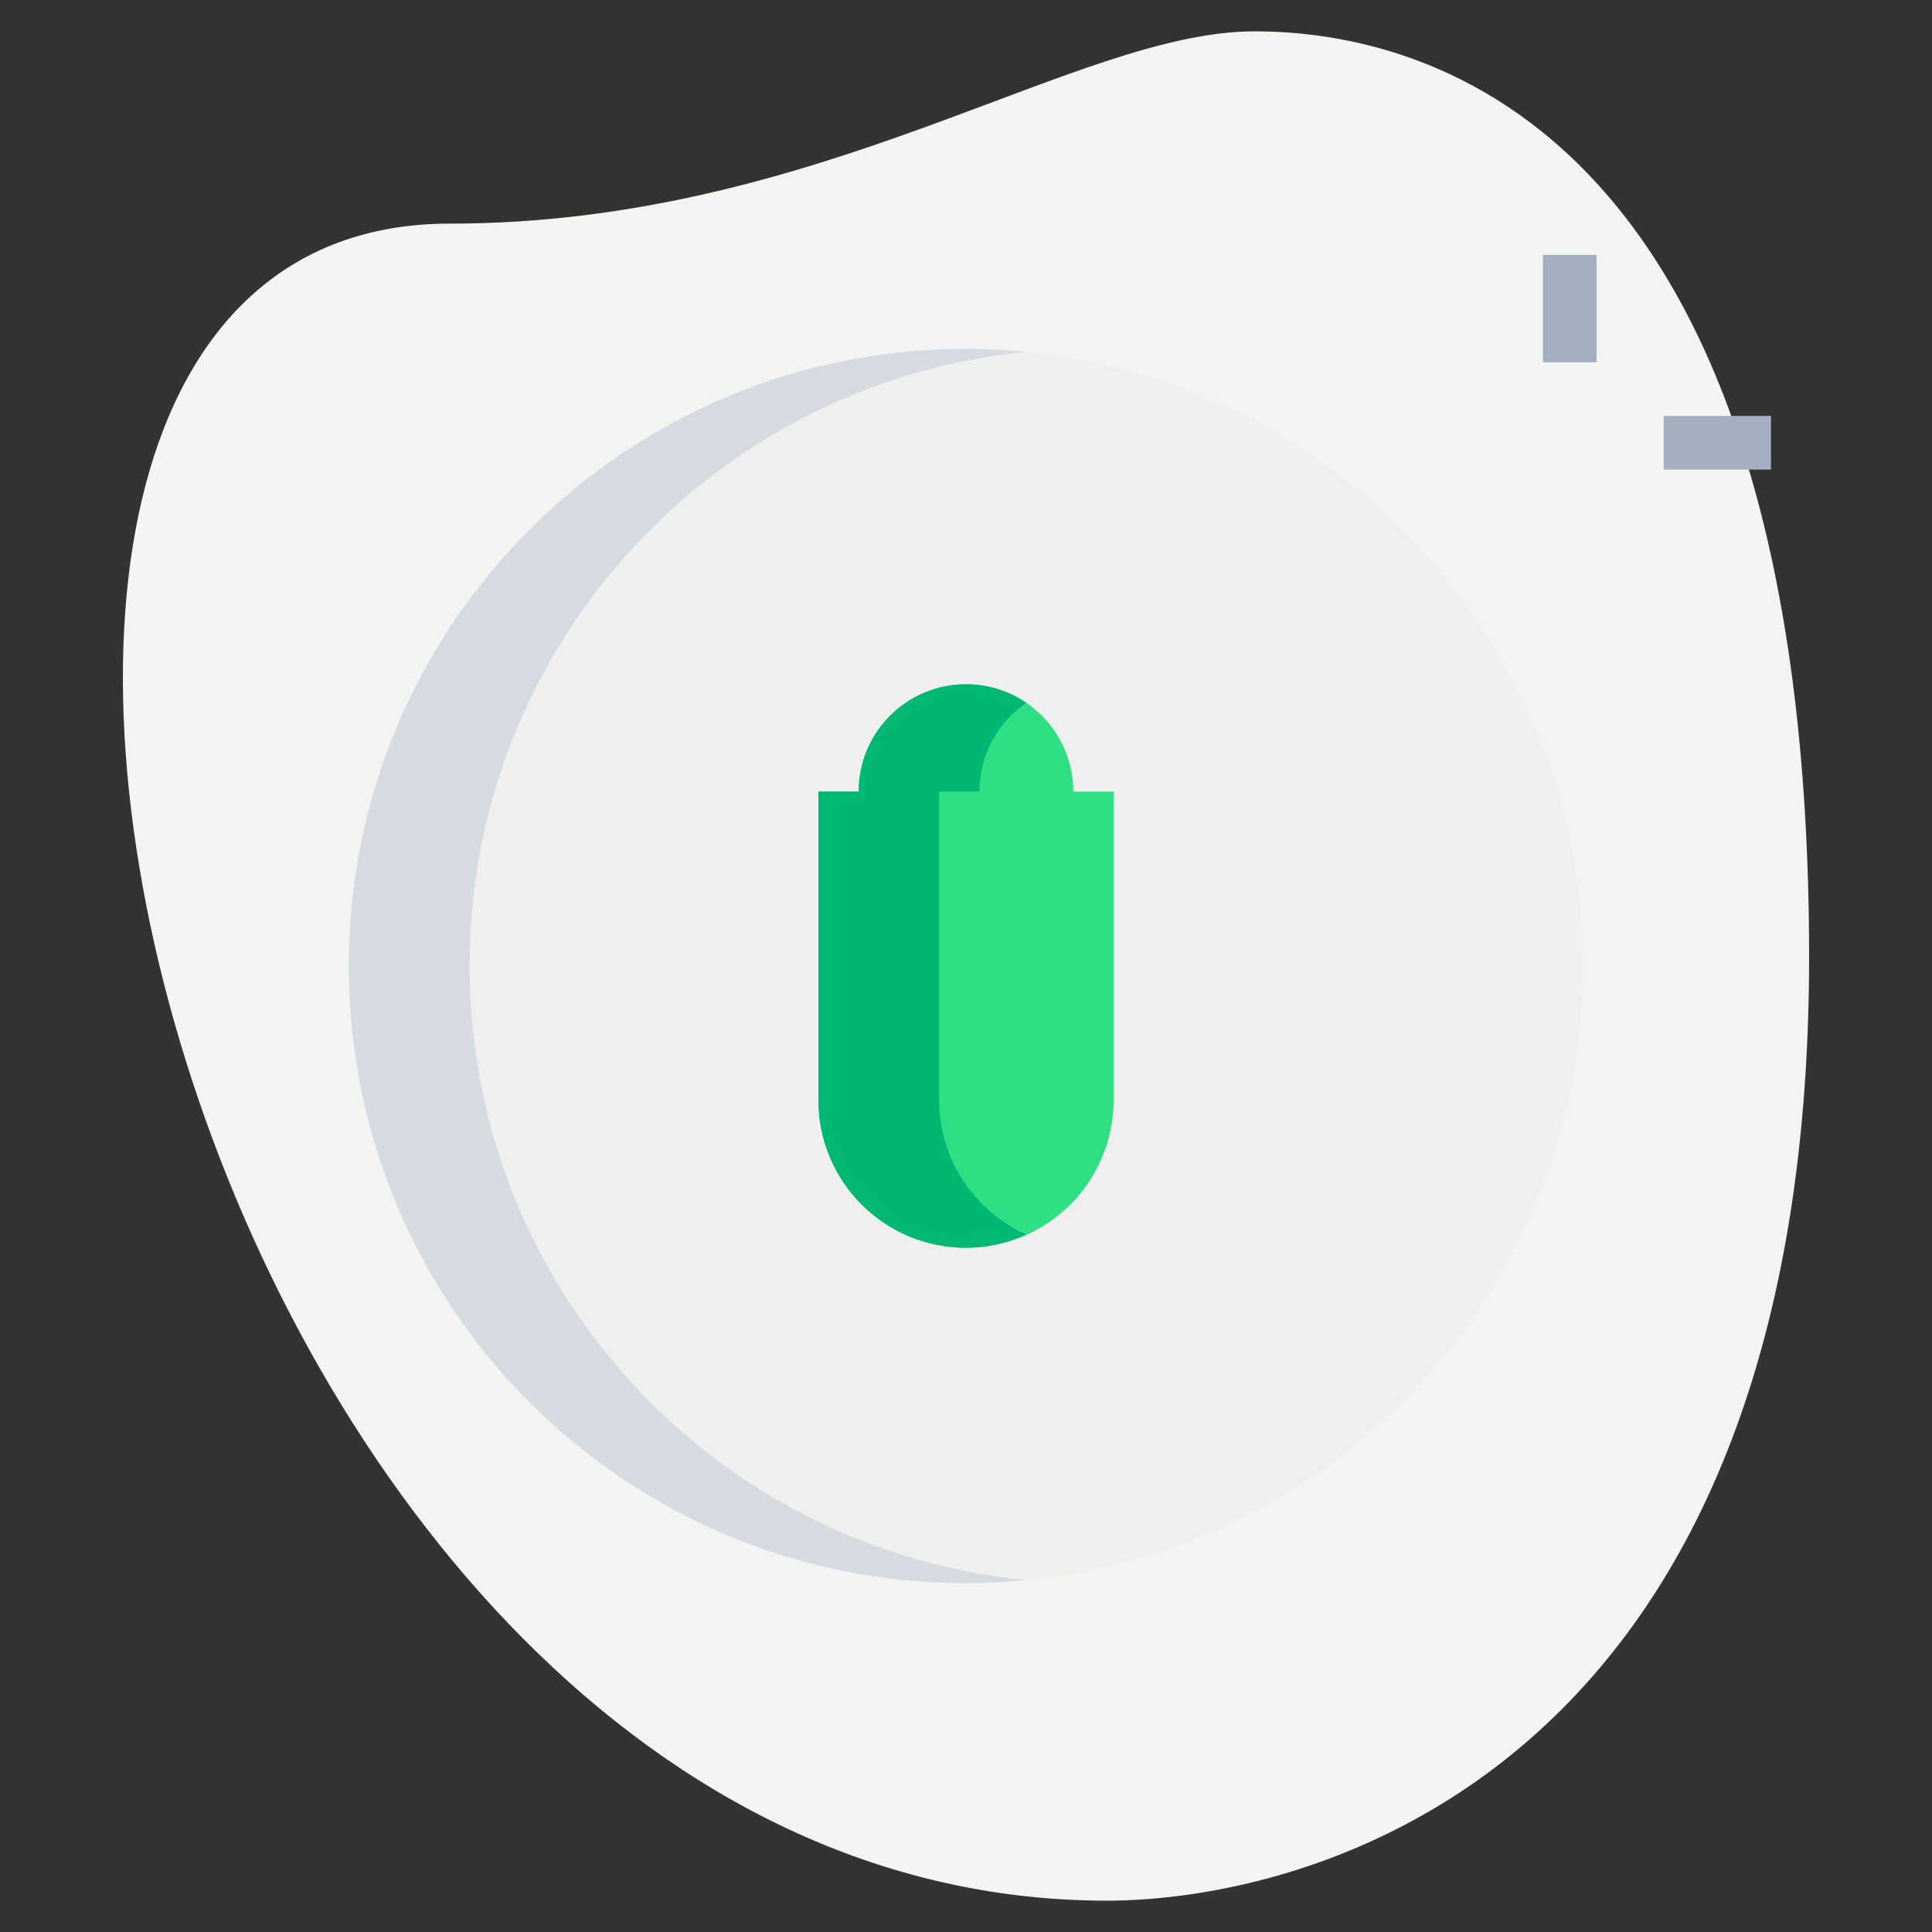 <svg xmlns="http://www.w3.org/2000/svg" viewBox="0.0 0.0 200.0 200.0" height="200.0px" width="200.0px"><rect x="0.0" y="0.0" width="200.0" height="200.0" fill="#333333" stroke="none"/><path fill="#f3f3f1" fill-opacity="1.0"  filling="0" d="M46.539 23.15 C84.967 23.15 111.356 3.244 129.872 3.244 C148.389 3.244 187.278 13.889 187.278 99.072 C187.278 184.256 134.961 196.756 114.594 196.756 C19.222 196.761 -21.517 23.15 46.539 23.15 Z"></path>
<path fill="#a4afc1" fill-opacity="1.0"  filling="0" d="M159.722 26.389 L165.278 26.389 L165.278 37.5 L159.722 37.5 L159.722 26.389 Z"></path>
<path fill="#a4afc1" fill-opacity="1.0"  filling="0" d="M172.222 43.056 L183.333 43.056 L183.333 48.611 L172.222 48.611 L172.222 43.056 Z"></path>
<path fill="#efefef" fill-opacity="1.0"  filling="0" d="M163.889 100.0 A63.889 63.889 0.0 1 1 36.111 100.0 A63.889 63.889 0.0 1 1 163.889 100.0 Z"></path>
<path fill="#2fdf84" fill-opacity="1.0"  filling="0" d="M111.111 81.944 C111.111 75.806 106.139 70.833 100.0 70.833 C93.861 70.833 88.889 75.806 88.889 81.944 L84.722 81.944 L84.722 113.889 C84.722 122.328 91.561 129.167 100.0 129.167 C108.439 129.167 115.278 122.328 115.278 113.889 L115.278 81.944 L111.111 81.944 Z"></path>
<path fill="#d5dbe1" fill-opacity="1.0"  filling="0" d="M48.611 100.0 C48.611 66.828 73.9 39.567 106.25 36.428 C104.194 36.228 102.111 36.111 100.0 36.111 C64.717 36.111 36.111 64.717 36.111 100.0 C36.111 135.283 64.717 163.889 100.0 163.889 C102.111 163.889 104.194 163.772 106.25 163.572 C73.9 160.433 48.611 133.172 48.611 100.0 Z"></path>
<path fill="#00b871" fill-opacity="1.0"  filling="0" d="M97.222 113.889 L97.222 81.944 L101.389 81.944 C101.389 78.128 103.317 74.761 106.25 72.761 C104.467 71.544 102.317 70.833 100.0 70.833 C93.861 70.833 88.889 75.806 88.889 81.944 L84.722 81.944 L84.722 113.889 C84.722 122.328 91.561 129.167 100.0 129.167 C102.233 129.167 104.339 128.661 106.25 127.8 C100.939 125.411 97.222 120.094 97.222 113.889 Z"></path>
<path fill="" fill-opacity="1.0"  filling="0" d="M100.0 168.056 C62.472 168.056 31.944 137.528 31.944 100.0 C31.944 62.472 62.472 31.944 100.0 31.944 C137.528 31.944 168.056 62.472 168.056 100.0 C168.056 137.528 137.528 168.056 100.0 168.056 Z M100.0 40.278 C67.067 40.278 40.278 67.067 40.278 100.0 C40.278 132.933 67.067 159.722 100.0 159.722 C132.933 159.722 159.722 132.933 159.722 100.0 C159.722 67.067 132.933 40.278 100.0 40.278 Z"></path>
<path fill="" fill-opacity="1.0"  filling="0" d="M51.944 142.139 L142.122 51.961 L148.017 57.856 L57.839 148.033 L51.944 142.139 Z"></path>
<path fill="" fill-opacity="1.0"  filling="0" d="M111.111 86.111 L88.889 86.111 C86.589 86.111 84.722 84.244 84.722 81.944 C84.722 73.517 91.572 66.667 100.0 66.667 C108.428 66.667 115.278 73.517 115.278 81.944 C115.278 84.244 113.411 86.111 111.111 86.111 Z M94.444 77.778 L105.556 77.778 C104.283 76.089 102.272 75.0 100.0 75.0 C97.728 75.0 95.717 76.089 94.444 77.778 Z"></path>
<path fill="" fill-opacity="1.0"  filling="0" d="M108.894 79.444 C108.511 79.444 108.122 79.389 107.739 79.283 C105.528 78.644 104.25 76.339 104.889 74.122 C107.094 66.461 114.222 61.111 122.222 61.111 C124.522 61.111 126.389 62.978 126.389 65.278 C126.389 67.578 124.522 69.444 122.222 69.444 C117.917 69.444 114.078 72.322 112.894 76.433 C112.367 78.256 110.7 79.444 108.894 79.444 Z"></path>
<path fill="" fill-opacity="1.0"  filling="0" d="M91.106 79.444 C89.294 79.444 87.633 78.256 87.106 76.433 C85.922 72.322 82.083 69.444 77.778 69.444 C75.478 69.444 73.611 67.578 73.611 65.278 C73.611 62.978 75.478 61.111 77.778 61.111 C85.778 61.111 92.906 66.461 95.117 74.122 C95.756 76.333 94.478 78.639 92.267 79.283 C91.878 79.389 91.489 79.444 91.106 79.444 Z"></path>
<path fill="" fill-opacity="1.0"  filling="0" d="M131.944 127.778 C130.417 127.778 128.944 126.939 128.217 125.472 L123.294 115.633 L113.456 110.867 C111.383 109.861 110.522 107.372 111.522 105.3 C112.522 103.228 115.017 102.372 117.089 103.367 L128.2 108.756 C129.028 109.156 129.7 109.817 130.111 110.644 L135.667 121.756 C136.694 123.811 135.861 126.311 133.806 127.344 C133.211 127.639 132.572 127.778 131.944 127.778 Z"></path>
<path fill="" fill-opacity="1.0"  filling="0" d="M84.722 100.0 C84.389 100.0 84.05 99.961 83.706 99.878 L72.594 97.1 C71.417 96.806 70.422 96.011 69.878 94.917 L64.322 83.806 C63.294 81.75 64.128 79.25 66.183 78.217 C68.25 77.189 70.75 78.022 71.772 80.083 L76.472 89.478 L85.728 91.789 C87.961 92.35 89.317 94.611 88.756 96.839 C88.294 98.733 86.589 100.0 84.722 100.0 Z"></path>
<path fill="" fill-opacity="1.0"  filling="0" d="M68.056 127.778 C67.428 127.778 66.794 127.639 66.194 127.339 C64.133 126.306 63.3 123.806 64.333 121.75 L69.889 110.639 C70.3 109.817 70.972 109.15 71.8 108.75 L82.911 103.361 C84.989 102.367 87.478 103.222 88.478 105.294 C89.483 107.367 88.617 109.856 86.544 110.861 L76.706 115.628 L71.783 125.467 C71.056 126.939 69.578 127.778 68.056 127.778 Z"></path>
<path fill="" fill-opacity="1.0"  filling="0" d="M84.722 118.056 C82.422 118.056 80.556 116.189 80.556 113.889 L80.556 81.944 C80.556 79.644 82.422 77.778 84.722 77.778 L115.278 77.778 C117.578 77.778 119.444 79.644 119.444 81.944 L119.444 84.722 C119.444 87.022 117.578 88.889 115.278 88.889 C113.461 88.889 111.922 87.728 111.344 86.111 L88.889 86.111 L88.889 113.889 C88.889 116.189 87.022 118.056 84.722 118.056 Z"></path>
<path fill="" fill-opacity="1.0"  filling="0" d="M100.0 133.333 C97.922 133.333 95.794 132.989 93.85 132.344 C91.667 131.617 90.489 129.256 91.211 127.078 C91.933 124.889 94.294 123.722 96.478 124.433 C97.589 124.806 98.806 125.0 100.0 125.0 C106.128 125.0 111.111 120.017 111.111 113.889 L111.111 107.111 C111.111 104.811 112.978 102.944 115.278 102.944 C117.578 102.944 119.444 104.811 119.444 107.111 L119.444 113.889 C119.444 124.611 110.722 133.333 100.0 133.333 Z"></path>
<path fill="" fill-opacity="1.0"  filling="0" d="M100.0 104.167 C97.7 104.167 95.833 102.3 95.833 100.0 L95.833 81.944 C95.833 79.644 97.7 77.778 100.0 77.778 C102.3 77.778 104.167 79.644 104.167 81.944 L104.167 100.0 C104.167 102.3 102.3 104.167 100.0 104.167 Z"></path></svg>